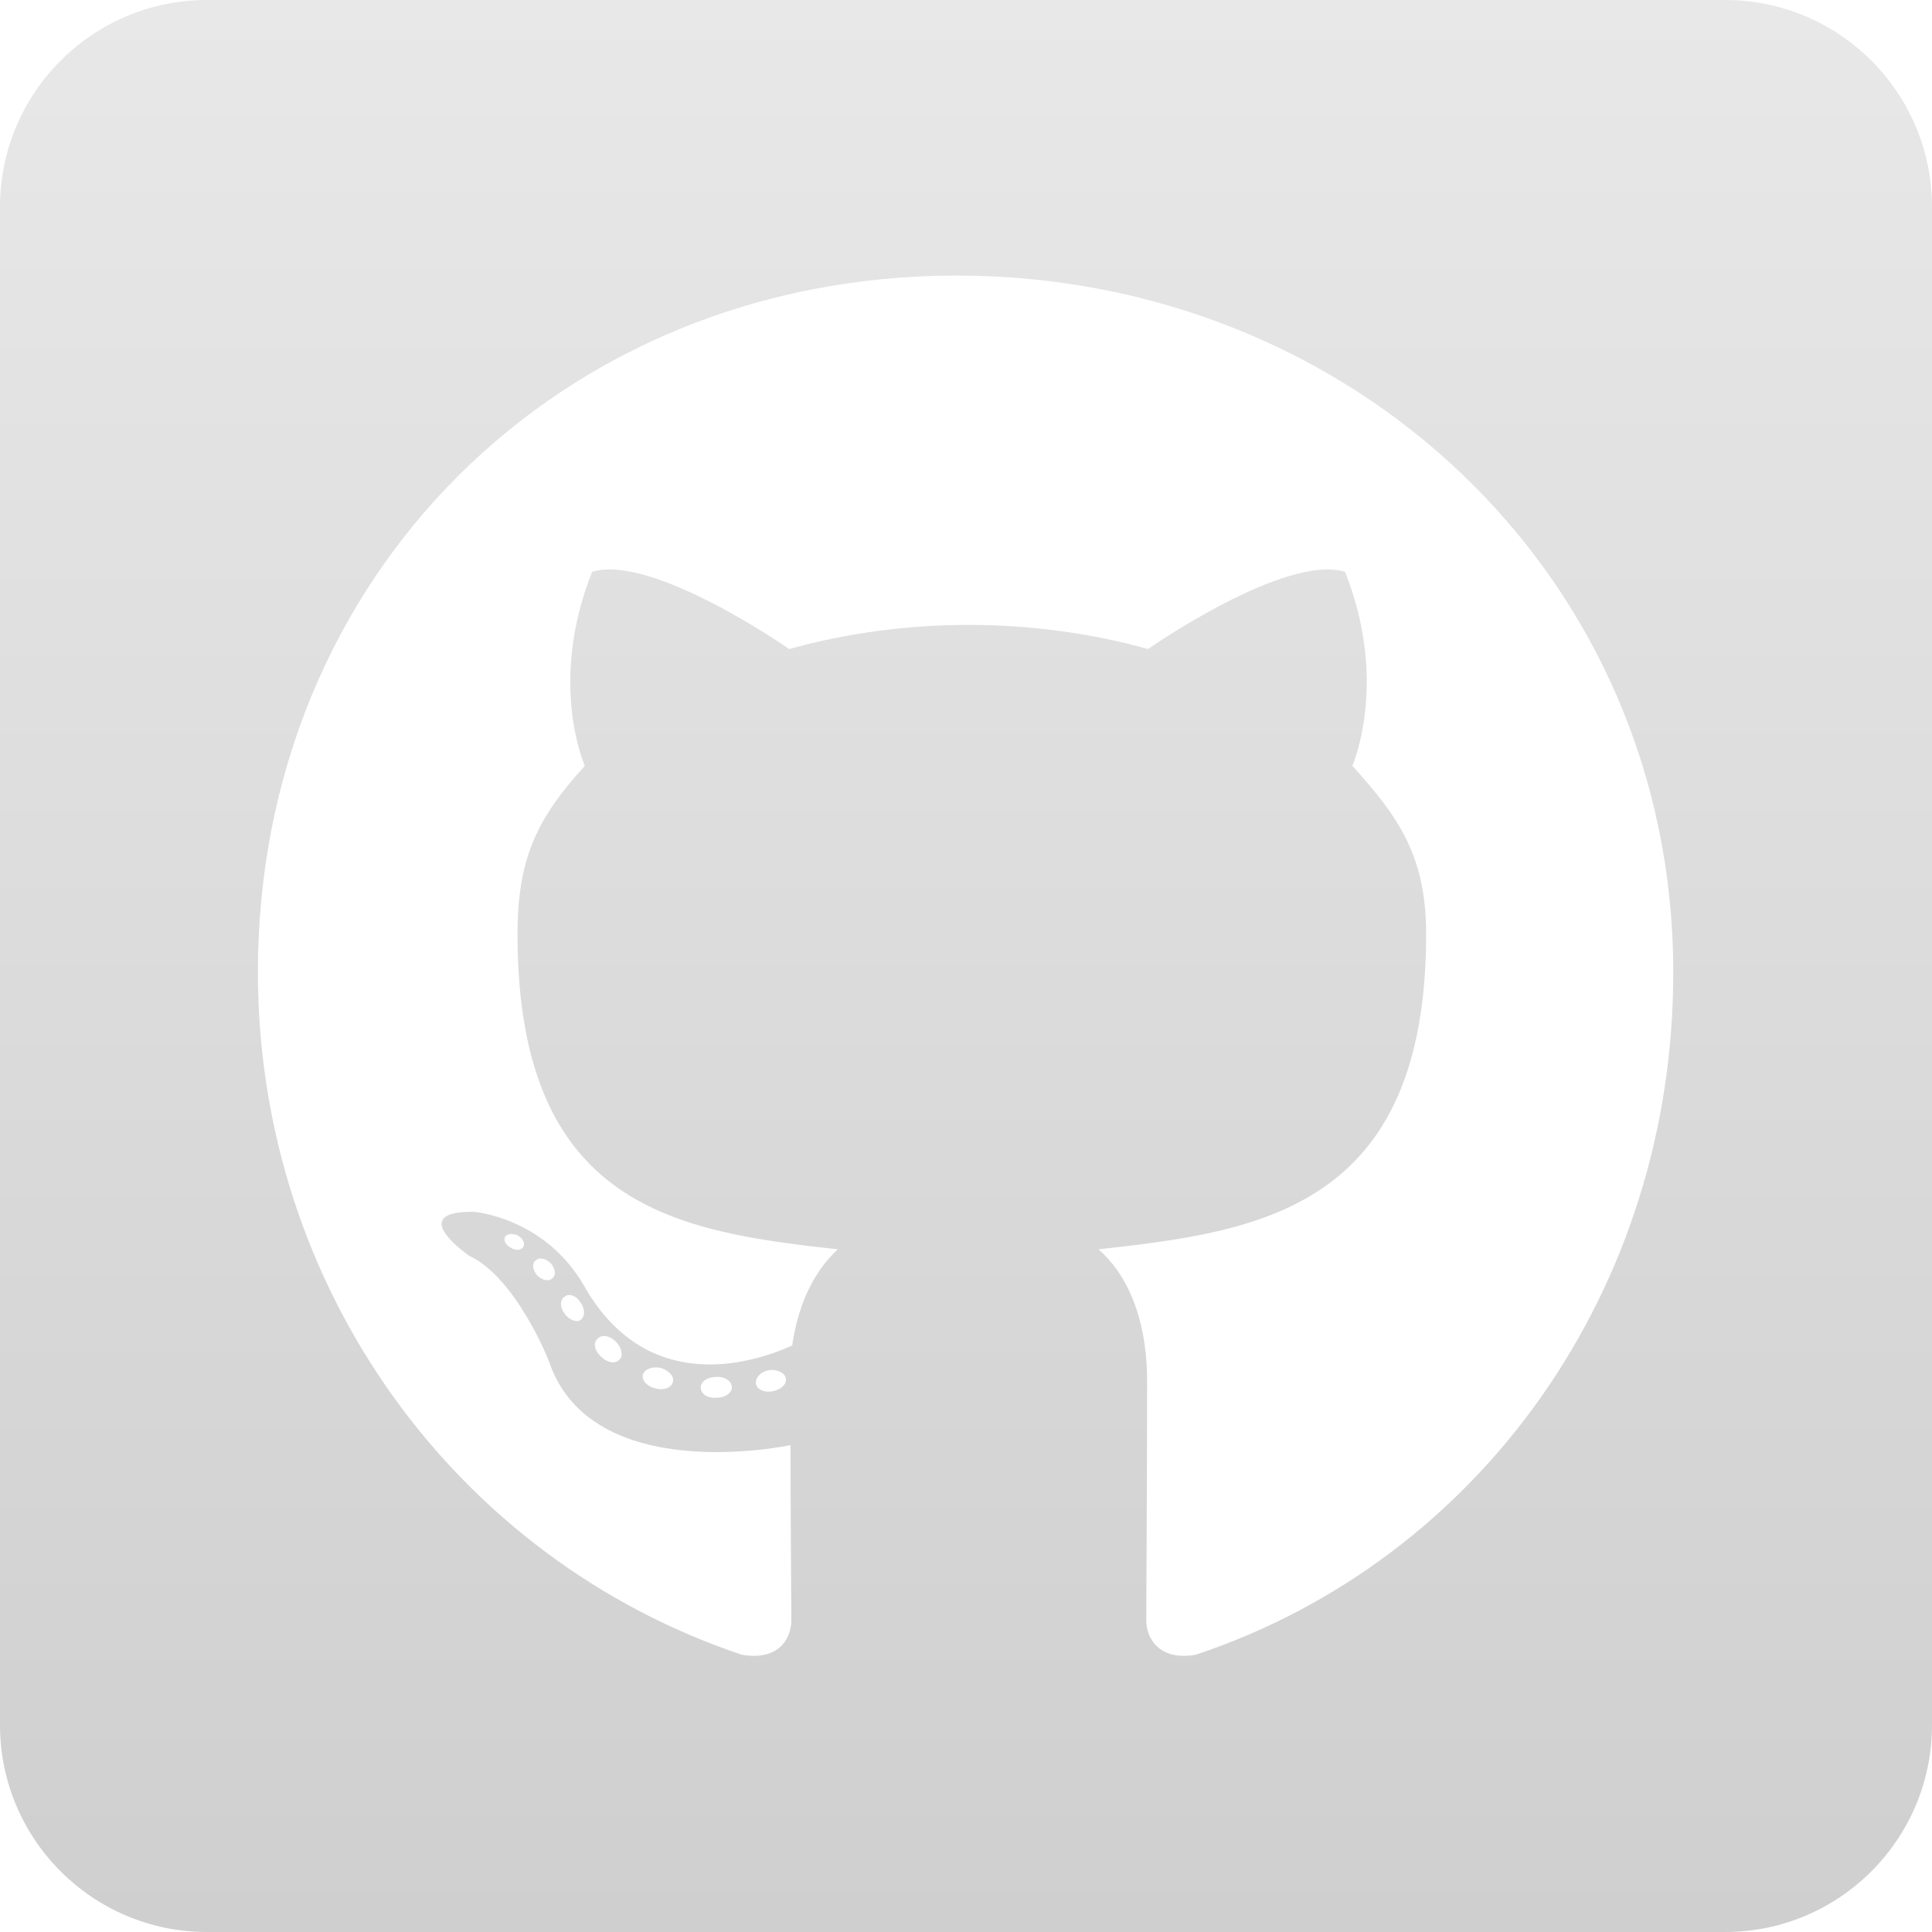 <svg width="70" height="70" viewBox="0 0 70 70" fill="none" xmlns="http://www.w3.org/2000/svg">
<path d="M62.5 0H7.5C3.359 0 0 3.359 0 7.5V62.5C0 66.641 3.359 70 7.5 70H62.5C66.641 70 70 66.641 70 62.5V7.5C70 3.359 66.641 0 62.5 0ZM43.328 59.953C42.016 60.188 41.531 59.375 41.531 58.703C41.531 57.859 41.562 53.547 41.562 50.062C41.562 47.625 40.75 46.078 39.797 45.266C45.578 44.625 51.672 43.828 51.672 33.844C51.672 31 50.656 29.578 49 27.75C49.266 27.078 50.156 24.312 48.734 20.719C46.562 20.047 41.594 23.516 41.594 23.516C39.531 22.938 37.297 22.641 35.094 22.641C32.891 22.641 30.656 22.938 28.594 23.516C28.594 23.516 23.625 20.047 21.453 20.719C20.031 24.297 20.906 27.062 21.188 27.75C19.531 29.578 18.75 31 18.75 33.844C18.75 43.781 24.578 44.625 30.359 45.266C29.609 45.938 28.938 47.094 28.703 48.75C27.219 49.422 23.422 50.578 21.156 46.578C19.734 44.109 17.172 43.906 17.172 43.906C14.641 43.875 17 45.5 17 45.5C18.688 46.281 19.875 49.281 19.875 49.281C21.391 53.922 28.641 52.359 28.641 52.359C28.641 54.531 28.672 58.062 28.672 58.703C28.672 59.375 28.203 60.188 26.875 59.953C16.562 56.5 9.344 46.688 9.344 35.219C9.344 20.875 20.312 9.984 34.656 9.984C49 9.984 60.625 20.875 60.625 35.219C60.641 46.688 53.641 56.516 43.328 59.953ZM28 50.406C27.703 50.469 27.422 50.344 27.391 50.141C27.359 49.906 27.562 49.703 27.859 49.641C28.156 49.609 28.438 49.734 28.469 49.938C28.516 50.141 28.312 50.344 28 50.406ZM26.516 50.266C26.516 50.469 26.281 50.641 25.969 50.641C25.625 50.672 25.391 50.5 25.391 50.266C25.391 50.062 25.625 49.891 25.938 49.891C26.234 49.859 26.516 50.031 26.516 50.266ZM24.375 50.094C24.312 50.297 24 50.391 23.734 50.297C23.438 50.234 23.234 50 23.297 49.797C23.359 49.594 23.672 49.5 23.938 49.562C24.25 49.656 24.453 49.891 24.375 50.094ZM22.453 49.25C22.312 49.422 22.016 49.391 21.781 49.156C21.547 48.953 21.484 48.656 21.641 48.516C21.781 48.344 22.078 48.375 22.312 48.609C22.516 48.812 22.594 49.125 22.453 49.25ZM21.031 47.828C20.891 47.922 20.625 47.828 20.453 47.594C20.281 47.359 20.281 47.094 20.453 46.984C20.625 46.844 20.891 46.953 21.031 47.188C21.203 47.422 21.203 47.703 21.031 47.828ZM20.016 46.312C19.875 46.453 19.641 46.375 19.469 46.219C19.297 46.016 19.266 45.781 19.406 45.672C19.547 45.531 19.781 45.609 19.953 45.766C20.125 45.969 20.156 46.203 20.016 46.312ZM18.969 45.156C18.906 45.297 18.703 45.328 18.531 45.219C18.328 45.125 18.234 44.953 18.297 44.812C18.359 44.719 18.531 44.672 18.734 44.75C18.938 44.859 19.031 45.031 18.969 45.156Z" fill="url(#paint0_linear_10_366)"/>
<defs>
<linearGradient id="paint0_linear_10_366" x1="35" y1="0" x2="35" y2="70" gradientUnits="userSpaceOnUse">
<stop stop-color="#E8E8E8"/>
<stop offset="1" stop-color="#CFCFCF"/>
</linearGradient>
</defs>
</svg>
